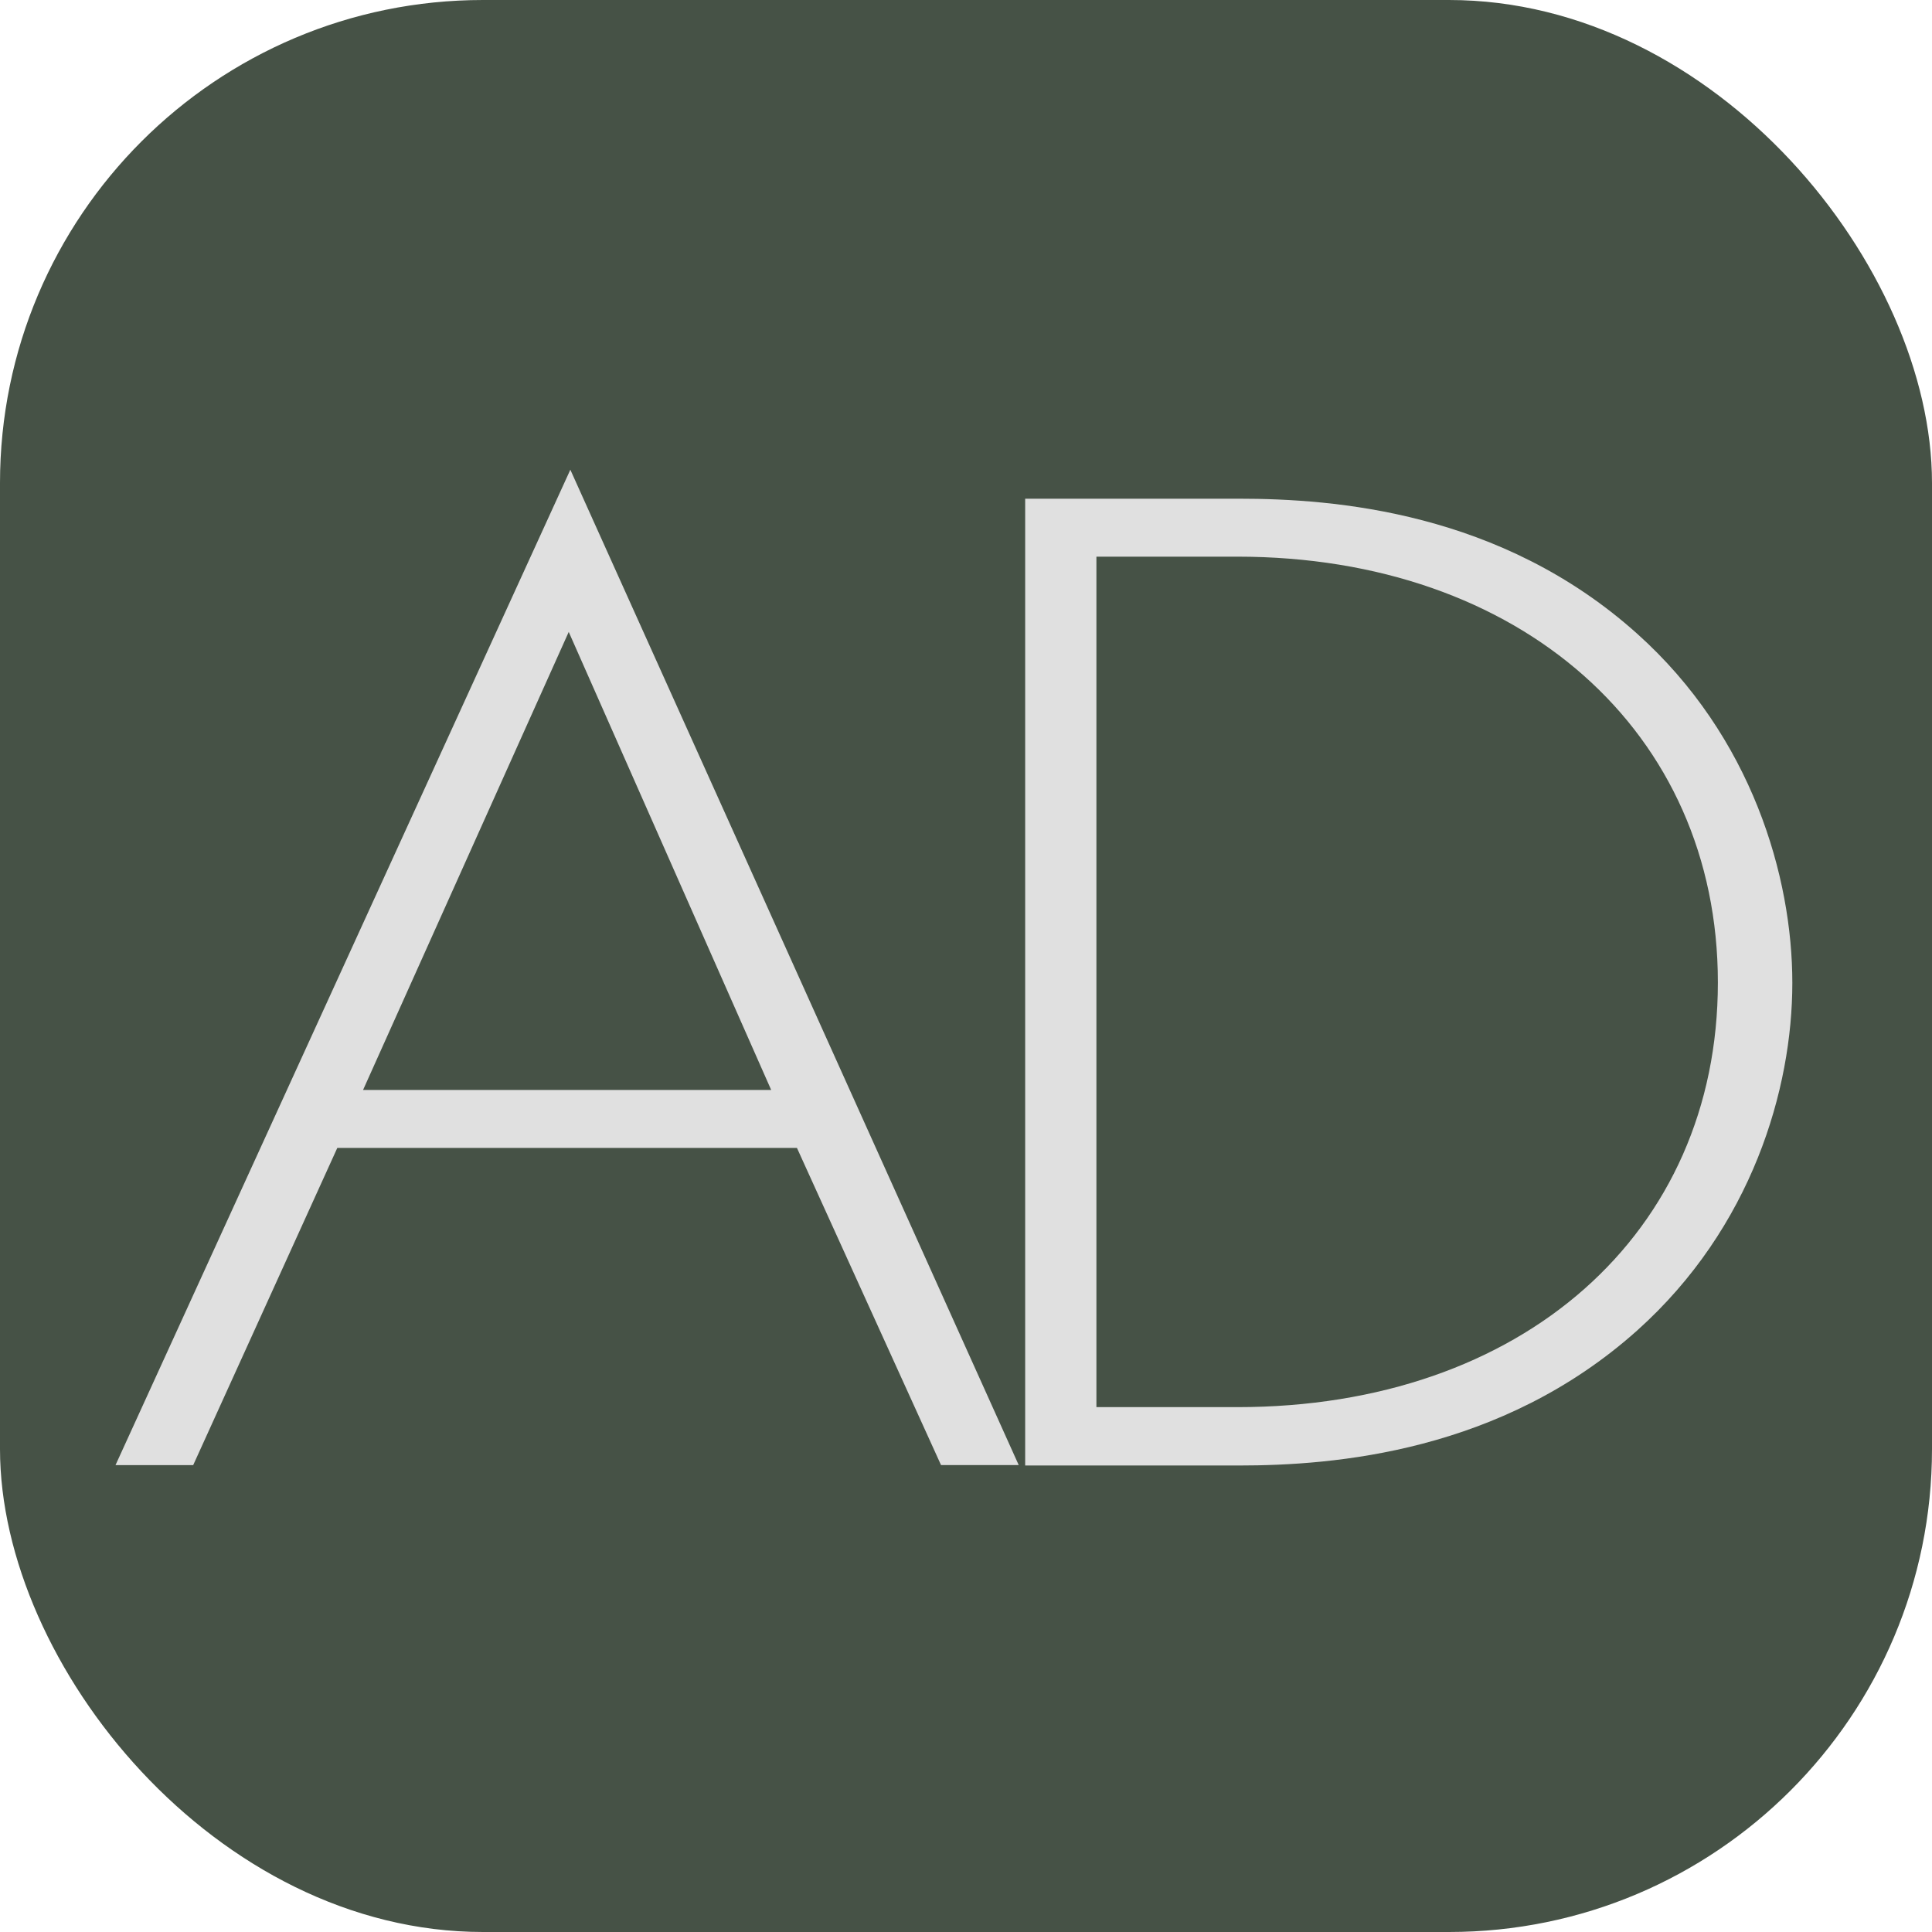 <?xml version="1.0" encoding="UTF-8"?>
<svg id="Layer_1" data-name="Layer 1" xmlns="http://www.w3.org/2000/svg" viewBox="0 0 48 48">
  <defs>
    <style>
      .cls-1 {
        fill: #465246;
      }

      .cls-2 {
        fill: #e0e0e0;
      }
    </style>
  </defs>
  <rect class="cls-1" width="48" height="48" rx="12" ry="12"/>
  <g>
    <path class="cls-2" d="M19.8,28.52h-11.42l-3.58,7.88h-1.93L14.17,11.67l11.14,24.73h-1.93l-3.58-7.88ZM19.16,27.08l-5.03-11.38-5.11,11.38h10.13Z"/>
    <path class="cls-2" d="M25.47,36.4V12.39h5.31c2.37,0,6.51.32,9.89,3.35,2.86,2.56,3.86,6.05,3.86,8.68s-1,6.08-3.86,8.64c-3.38,3.02-7.52,3.35-9.89,3.35h-5.31ZM27.24,34.96h3.5c7.08,0,11.94-4.32,11.94-10.55s-4.91-10.58-11.94-10.58h-3.5v21.13Z"/>
  </g>
</svg>